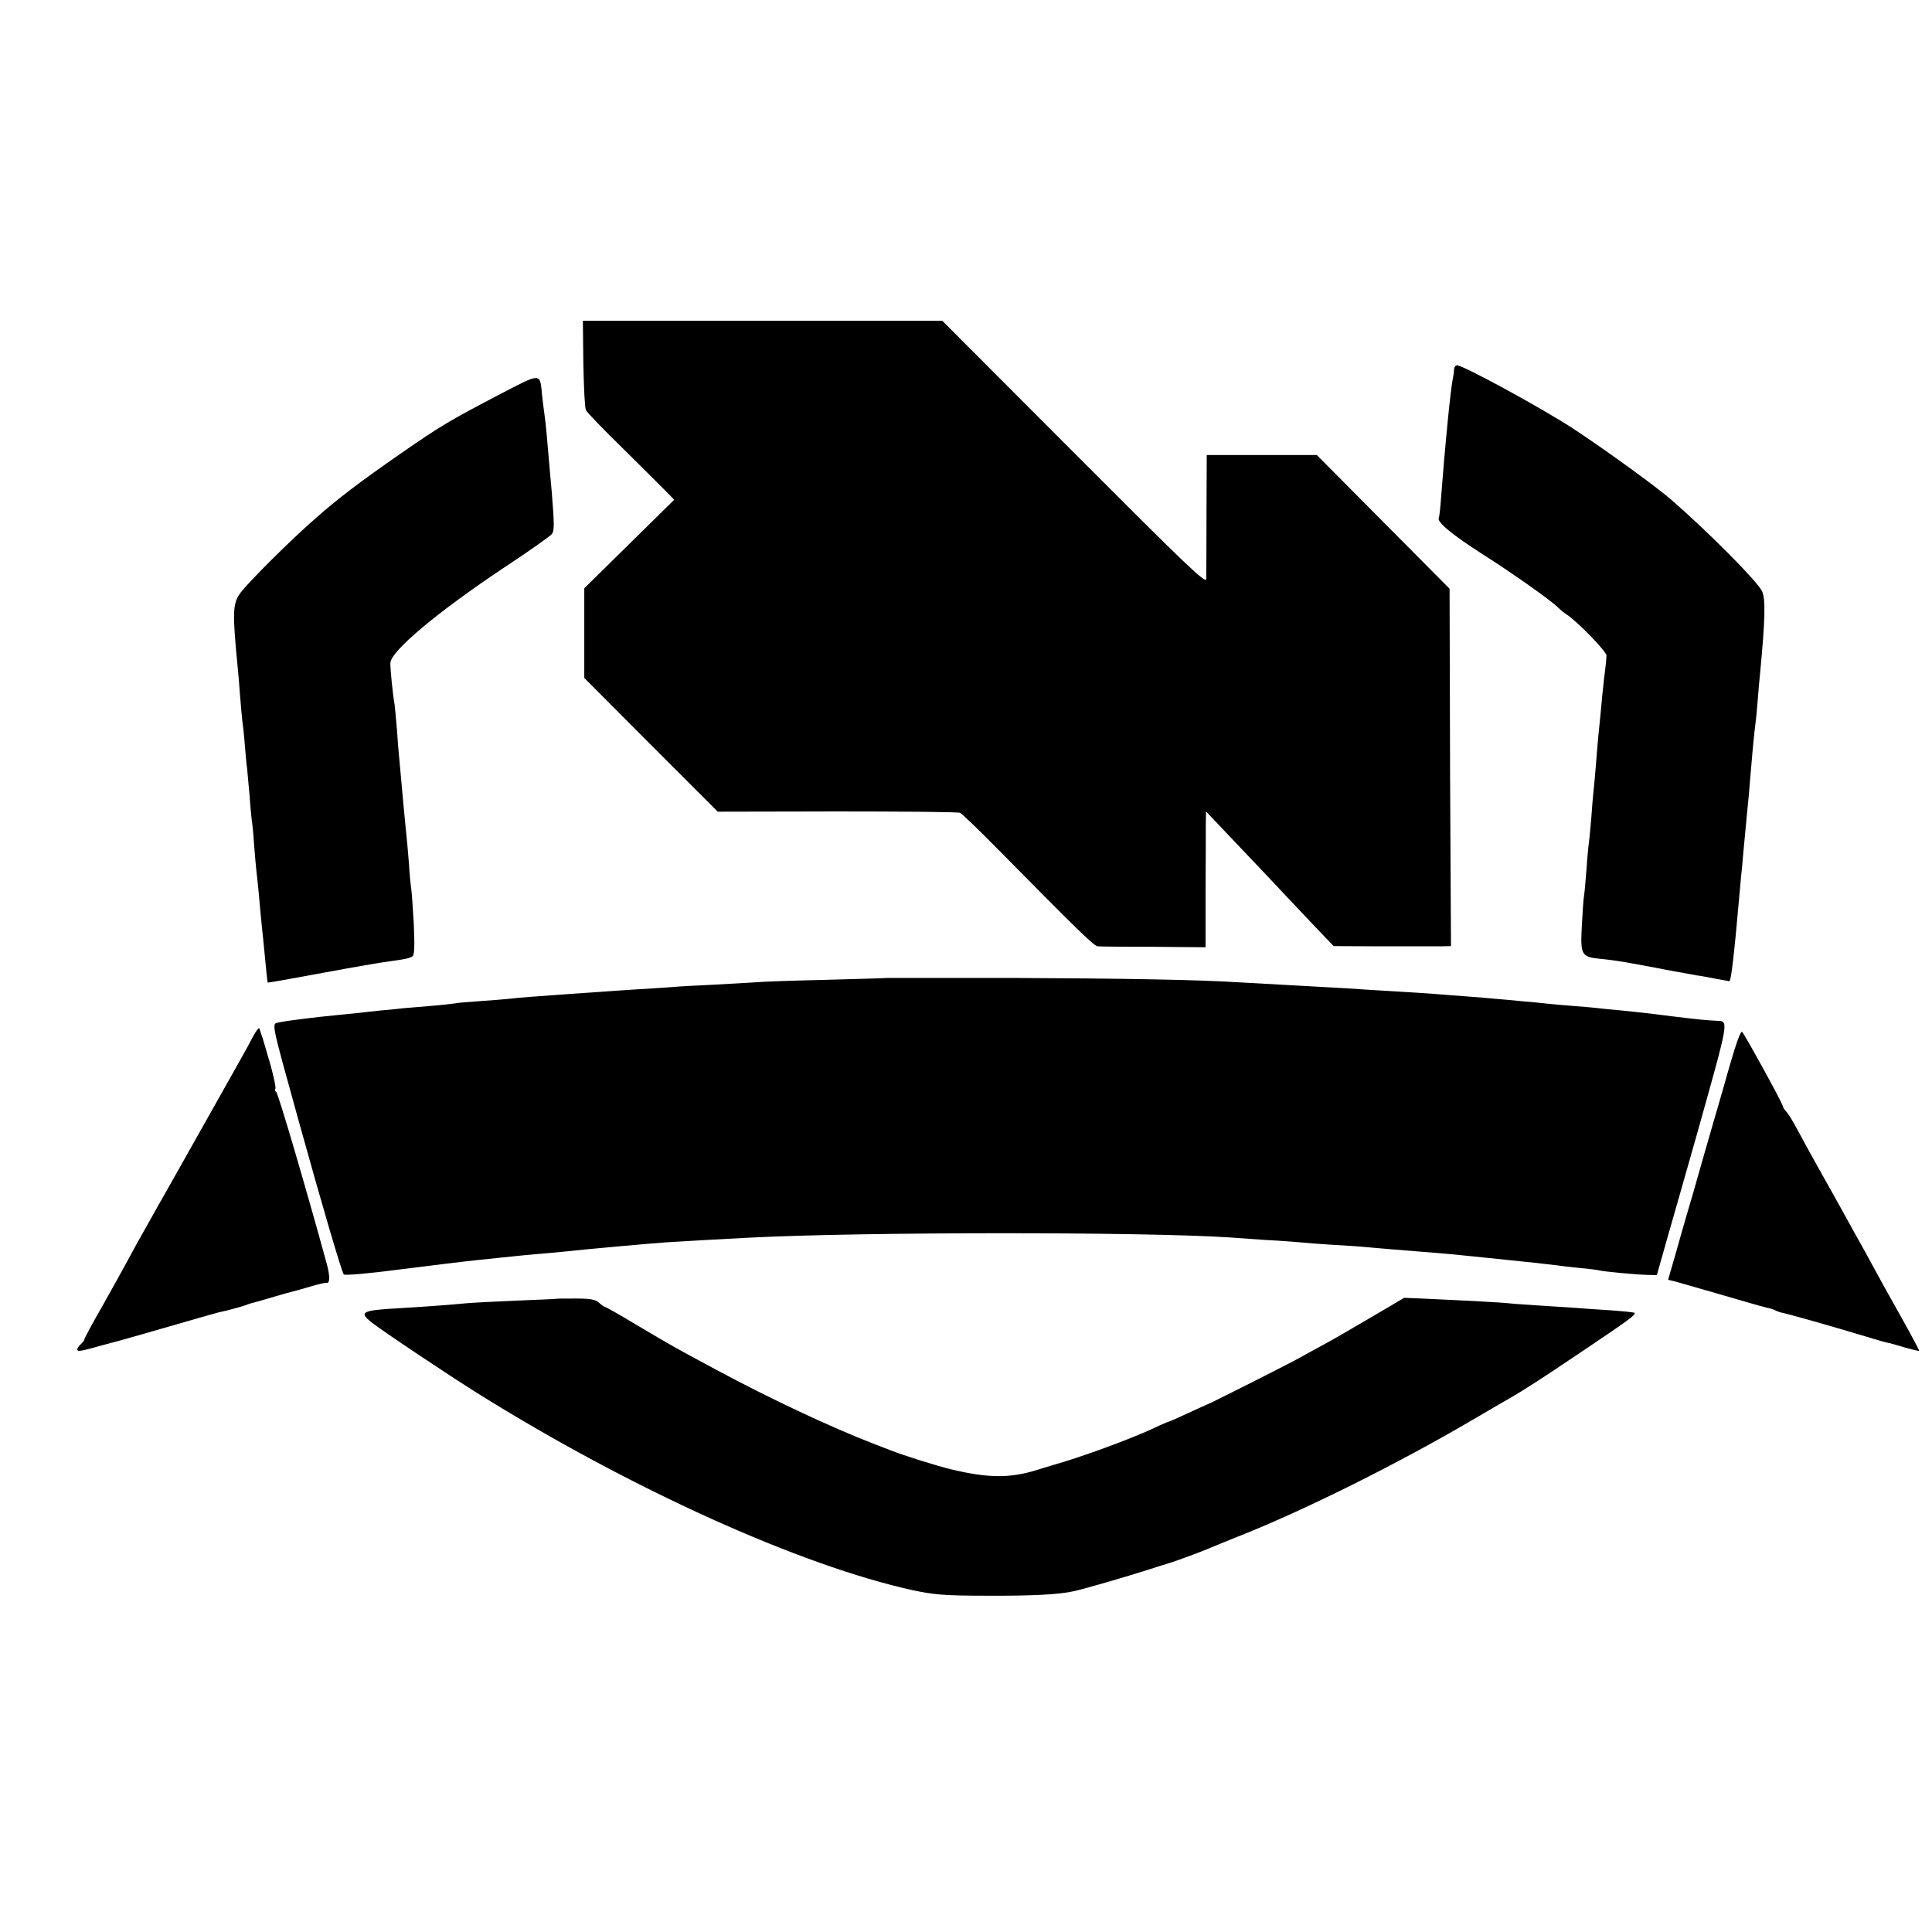 <?xml version="1.0" standalone="no"?>
<!DOCTYPE svg PUBLIC "-//W3C//DTD SVG 20010904//EN"
 "http://www.w3.org/TR/2001/REC-SVG-20010904/DTD/svg10.dtd">
<svg version="1.0" xmlns="http://www.w3.org/2000/svg"
 width="825pt" height="825pt" viewBox="0 0 825 825"
 preserveAspectRatio="xMidYMid meet">
<g transform="translate(0,825) scale(0.1,-0.1)"
fill="#000000" stroke="none">
<path d="M2491 6698 c2 -101 6 -190 11 -199 4 -10 76 -84 159 -165 83 -82 166
-165 185 -184 l33 -34 -192 -189 -192 -189 0 -192 0 -191 285 -286 285 -285
510 1 c281 0 517 -2 525 -6 8 -4 76 -69 150 -144 365 -370 422 -425 438 -426
9 -1 117 -2 238 -2 l222 -2 0 235 c1 129 1 260 1 290 l1 55 90 -95 c50 -52
141 -149 203 -214 61 -66 144 -152 182 -193 l70 -73 205 -1 c113 0 225 0 251
0 l45 1 -2 368 c-1 202 -3 545 -3 762 l-1 396 -283 285 -284 286 -235 0 -235
0 -1 -251 c0 -138 -1 -263 -1 -278 -1 -23 -80 53 -564 538 l-563 564 -767 0
-768 0 2 -182z"/>
<path d="M6209 6673 c0 -10 -2 -25 -4 -33 -11 -51 -35 -298 -51 -510 -3 -47
-8 -88 -10 -92 -10 -16 59 -73 186 -154 128 -81 303 -205 325 -230 6 -6 21
-19 35 -28 46 -30 170 -158 170 -175 0 -9 -4 -52 -10 -96 -5 -44 -12 -111 -15
-150 -4 -38 -8 -83 -10 -100 -2 -16 -6 -70 -10 -120 -4 -49 -9 -103 -11 -120
-2 -16 -6 -66 -9 -110 -4 -44 -8 -90 -10 -103 -2 -12 -7 -62 -10 -110 -4 -48
-8 -98 -10 -111 -3 -14 -7 -72 -10 -130 -7 -128 -3 -137 75 -145 50 -5 86 -10
145 -21 40 -7 92 -17 165 -31 41 -7 89 -16 105 -19 17 -2 54 -9 84 -15 29 -5
55 -10 56 -10 7 0 21 121 41 350 4 41 8 86 9 100 2 14 6 57 9 95 4 39 11 115
16 170 6 55 12 125 14 155 7 87 17 193 21 220 2 14 7 59 10 100 3 41 8 98 11
125 22 234 24 317 8 351 -21 43 -231 254 -385 388 -64 56 -275 209 -414 301
-128 85 -476 275 -503 275 -7 0 -12 -8 -13 -17z"/>
<path d="M2130 6564 c-203 -106 -251 -134 -415 -248 -176 -122 -274 -196 -375
-286 -105 -92 -276 -263 -312 -310 -35 -46 -36 -83 -13 -320 2 -19 7 -73 10
-120 4 -47 8 -96 10 -110 2 -14 7 -56 10 -95 3 -38 7 -86 10 -105 2 -19 7 -73
11 -120 3 -47 8 -93 9 -102 2 -9 7 -57 10 -105 4 -48 8 -99 10 -113 2 -14 6
-56 10 -95 3 -38 8 -88 10 -110 2 -22 7 -66 10 -97 11 -117 17 -173 18 -174 1
-1 108 18 237 42 129 24 257 46 284 49 67 9 84 13 97 21 9 5 10 45 6 138 -4
72 -9 140 -11 151 -2 11 -7 61 -10 110 -4 50 -9 109 -12 133 -8 77 -12 126
-19 202 -4 41 -8 91 -10 110 -2 19 -7 76 -10 125 -4 50 -9 98 -10 107 -7 34
-19 154 -18 177 2 51 200 217 488 409 105 69 195 133 201 141 12 15 11 44 0
181 -4 41 -9 102 -12 135 -7 84 -13 154 -19 195 -3 19 -7 56 -10 81 -10 99 0
99 -185 3z"/>
<path d="M3787 4074 c-1 -1 -117 -4 -257 -8 -140 -3 -280 -8 -310 -11 -30 -2
-109 -6 -175 -10 -66 -3 -145 -7 -175 -10 -30 -2 -100 -7 -155 -10 -55 -4
-127 -8 -160 -11 -33 -2 -91 -6 -130 -9 -128 -9 -210 -15 -250 -20 -22 -2 -78
-7 -125 -10 -47 -3 -96 -7 -110 -10 -14 -2 -56 -7 -95 -10 -38 -3 -92 -8 -120
-10 -27 -3 -72 -8 -100 -10 -27 -3 -68 -7 -90 -10 -22 -2 -67 -7 -100 -10 -84
-8 -215 -24 -244 -31 -32 -7 -36 15 84 -419 102 -368 185 -649 193 -657 5 -5
108 4 238 21 126 16 279 35 339 41 61 6 126 13 145 15 19 2 67 7 105 10 39 3
88 8 110 10 89 10 380 36 440 40 63 4 272 16 355 20 490 25 1683 25 2050 1 25
-2 95 -7 155 -11 61 -3 126 -8 147 -10 20 -2 78 -7 130 -10 51 -3 118 -7 148
-10 30 -3 82 -7 115 -10 235 -19 218 -17 335 -29 36 -4 110 -11 165 -17 92 -9
123 -13 210 -23 17 -3 59 -7 95 -11 36 -3 72 -8 80 -10 21 -5 156 -18 205 -19
l40 -1 51 180 c29 99 84 295 124 435 134 478 133 469 82 471 -45 2 -83 6 -182
18 -133 17 -156 19 -235 27 -38 3 -83 8 -100 10 -16 2 -64 6 -105 9 -41 3 -91
8 -110 10 -19 2 -66 7 -105 10 -38 4 -88 8 -110 10 -22 2 -76 7 -120 10 -44 3
-102 8 -130 10 -27 2 -95 7 -150 10 -55 3 -129 8 -165 10 -36 3 -110 7 -165
10 -148 8 -292 16 -360 20 -166 11 -491 17 -973 19 -294 0 -534 0 -535 0z"/>
<path d="M1080 3823 c-14 -27 -40 -75 -59 -108 -19 -33 -93 -166 -166 -295
-73 -129 -142 -253 -155 -275 -13 -22 -34 -60 -48 -85 -14 -25 -34 -61 -45
-80 -11 -19 -36 -64 -55 -100 -19 -36 -70 -127 -113 -204 -44 -76 -79 -142
-79 -146 0 -4 -7 -13 -15 -20 -8 -7 -15 -17 -15 -22 0 -11 13 -9 105 17 33 9
67 18 75 20 8 2 103 29 210 60 107 31 202 58 210 60 39 8 107 27 120 32 15 6
28 10 53 16 6 2 39 11 72 21 33 10 67 19 75 21 8 2 42 11 75 21 33 10 64 17
68 16 16 -4 17 26 3 79 -82 300 -209 735 -217 737 -5 2 -7 8 -3 13 3 5 -7 51
-21 102 -15 50 -28 97 -30 102 -1 6 -5 17 -8 25 -3 8 -7 21 -9 28 -2 6 -14 -9
-28 -35z"/>
<path d="M7407 3769 c-21 -68 -41 -140 -52 -179 -1 -3 -7 -23 -13 -45 -7 -22
-37 -128 -68 -235 -30 -107 -64 -224 -75 -260 -10 -36 -32 -110 -47 -165 l-29
-100 26 -6 c26 -7 230 -66 326 -94 28 -8 60 -17 73 -20 12 -2 27 -7 32 -10 5
-3 18 -8 27 -10 38 -8 204 -55 390 -111 29 -9 58 -17 65 -18 7 -1 39 -10 72
-20 32 -9 59 -16 61 -14 1 2 -34 68 -79 148 -45 80 -95 170 -111 200 -16 30
-57 105 -91 165 -33 61 -73 131 -87 157 -15 26 -46 83 -70 125 -24 43 -61 110
-81 148 -21 39 -43 75 -50 80 -6 6 -12 16 -14 24 -3 15 -159 299 -173 315 -4
4 -18 -29 -32 -75z"/>
<path d="M2377 2704 c-1 -1 -79 -4 -174 -8 -94 -4 -189 -9 -210 -11 -61 -6
-179 -15 -283 -21 -165 -9 -180 -16 -123 -61 45 -36 333 -228 453 -303 653
-408 1379 -736 1860 -841 90 -19 136 -23 315 -23 194 -1 310 5 374 20 56 13
230 64 311 90 47 15 90 29 95 30 13 3 144 51 170 63 11 5 63 26 115 47 278
109 683 310 1010 502 80 47 154 90 165 96 63 37 119 73 290 188 207 139 242
164 235 172 -3 2 -50 7 -105 11 -55 3 -120 8 -145 10 -25 2 -94 6 -155 10 -60
4 -121 8 -135 10 -23 3 -172 11 -369 20 l-75 3 -105 -62 c-157 -92 -181 -106
-241 -139 -30 -16 -73 -40 -95 -52 -43 -25 -387 -198 -395 -200 -3 -1 -41 -18
-84 -38 -43 -20 -81 -37 -83 -37 -3 0 -34 -13 -69 -30 -99 -46 -315 -125 -424
-155 -3 -1 -36 -11 -75 -23 -114 -35 -207 -34 -365 4 -62 15 -208 61 -260 82
-14 5 -45 18 -70 27 -186 72 -447 195 -670 315 -194 104 -189 102 -343 193
-71 43 -132 77 -135 77 -3 0 -14 8 -25 18 -15 13 -37 17 -99 17 -44 0 -80 0
-81 -1z"/>
</g>
</svg>
